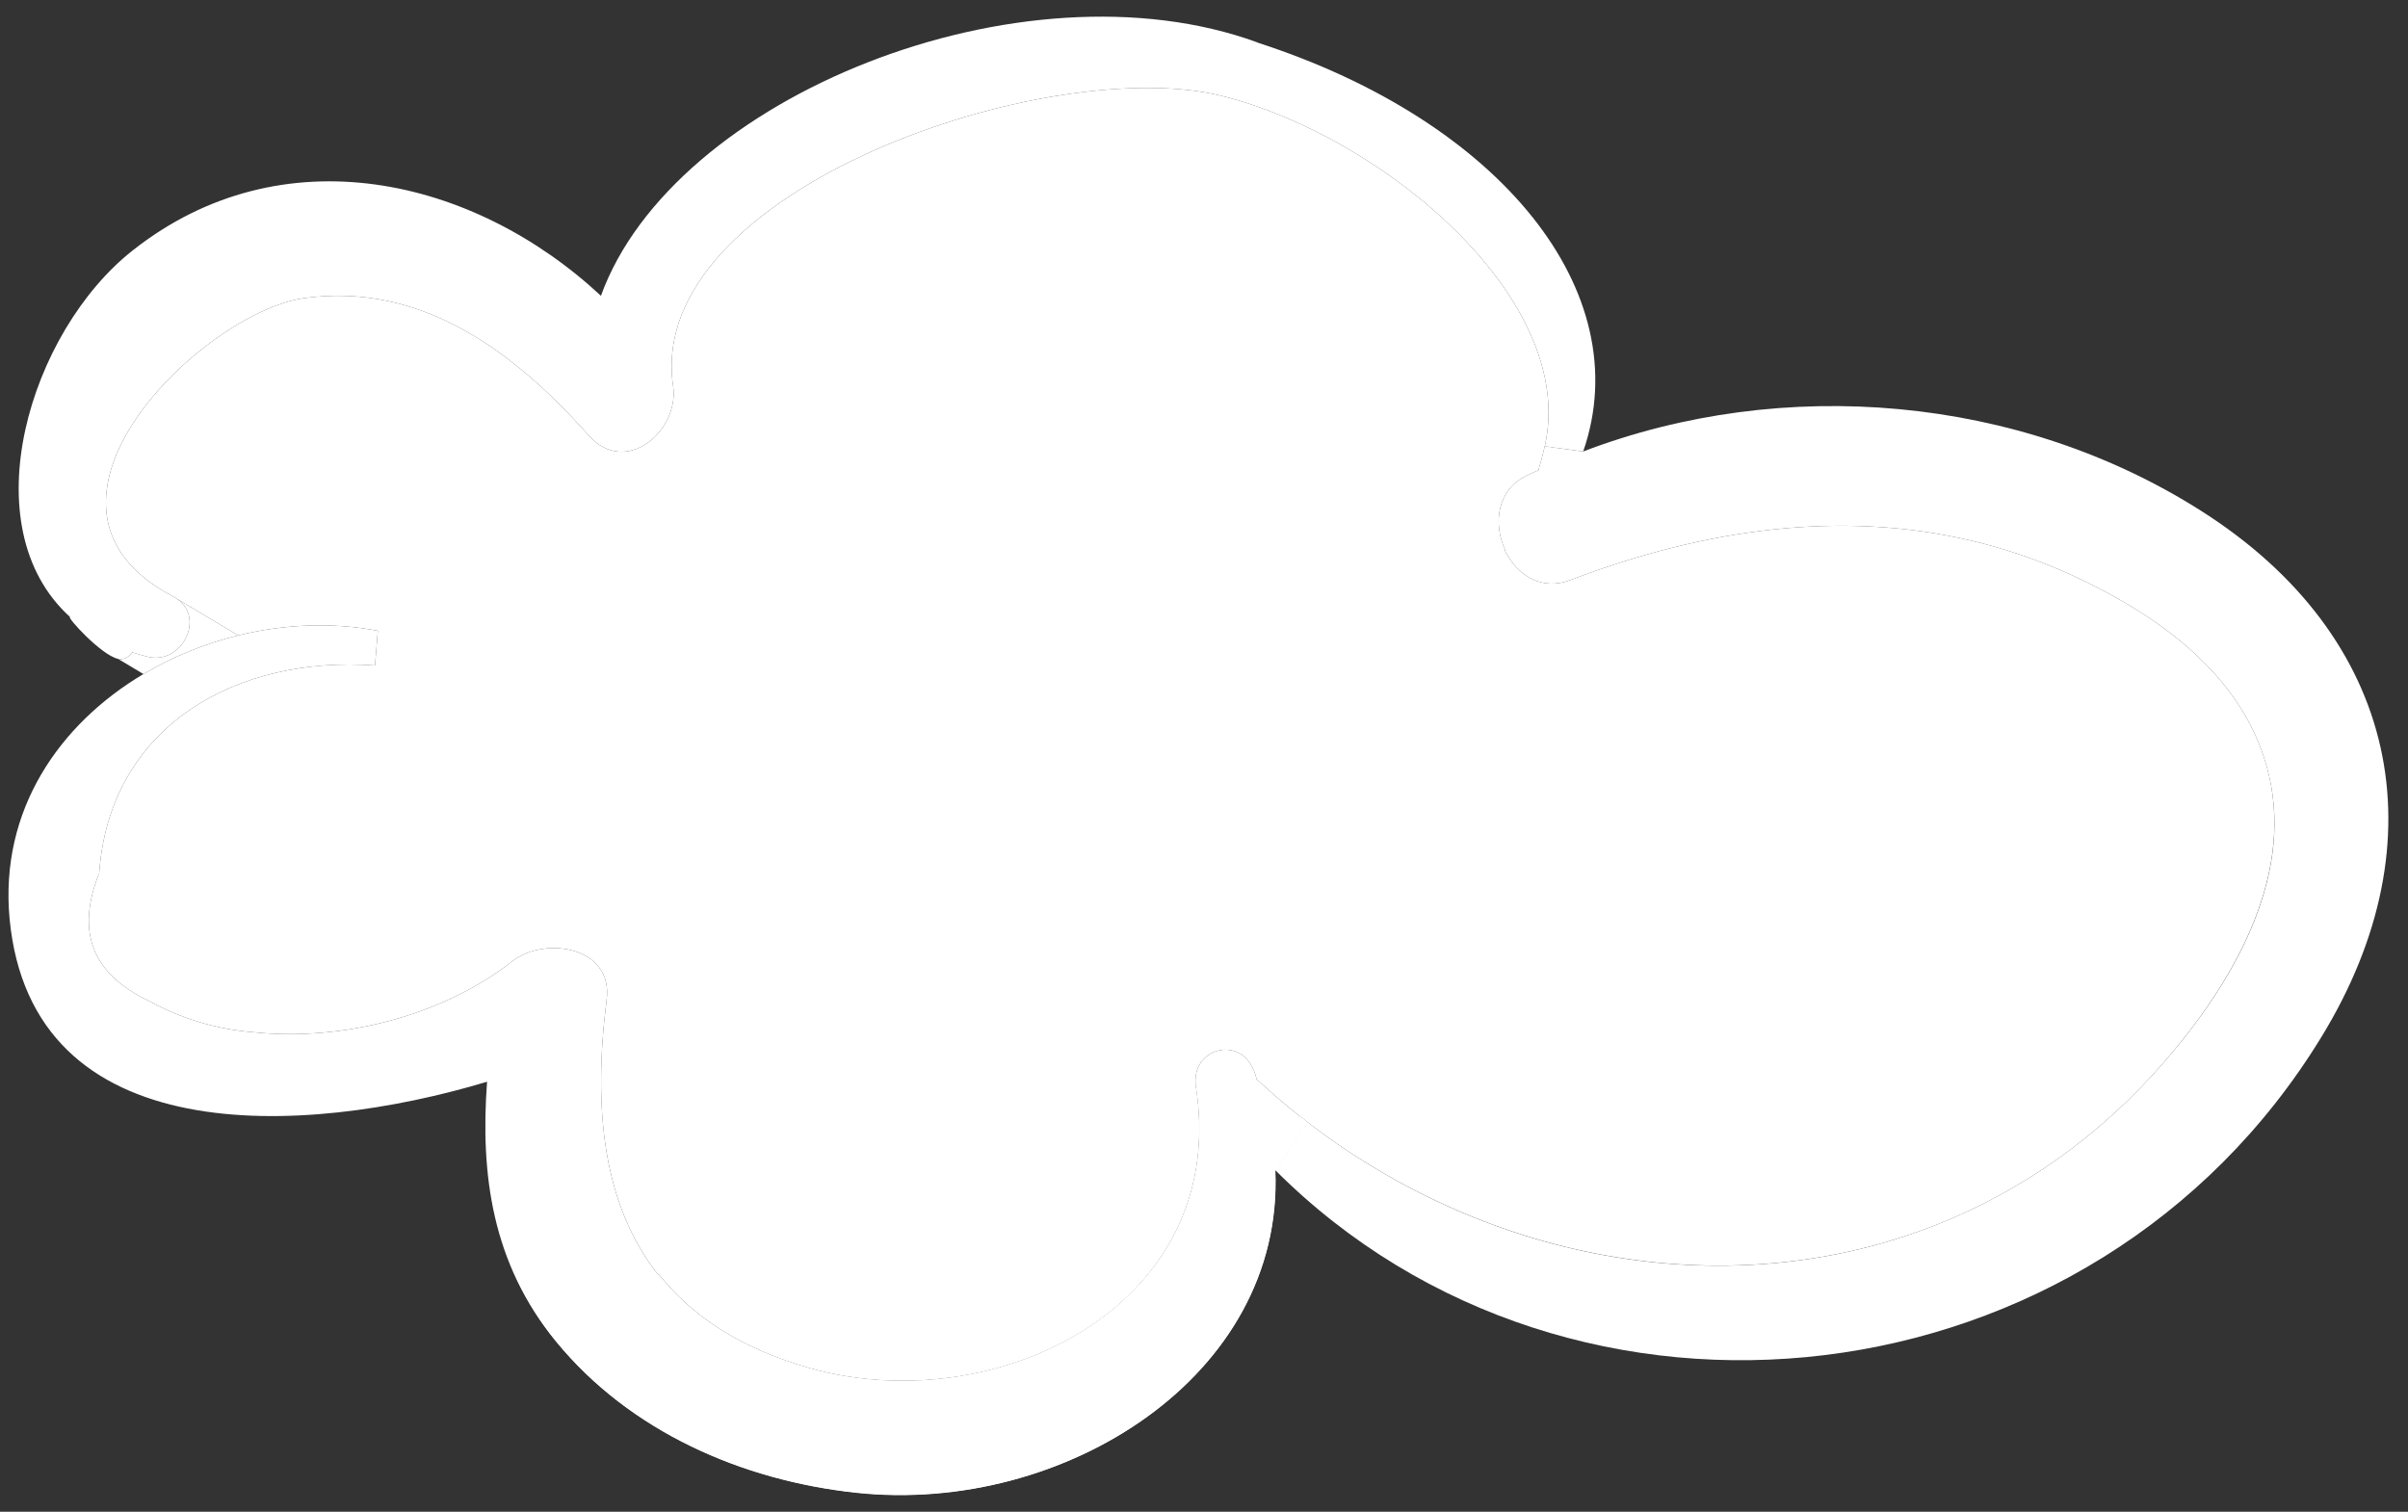 <svg width="86" height="54" viewBox="0 0 86 54" fill="none" xmlns="http://www.w3.org/2000/svg">
<rect x="0" y="0" width="86" height="54" fill="#333333" stroke="none"/>
<path d="M46.681 40.07C53.265 45.148 61.879 46.662 69.233 43.719C72.173 42.543 74.912 40.653 77.239 37.994C79.666 35.223 81.91 31.464 81.04 27.713C80.227 24.189 77.121 21.978 73.965 20.53C69.315 18.421 64.476 18.377 59.756 19.557C58.518 19.867 57.289 20.26 56.074 20.723C55.103 21.091 54.282 20.597 53.847 19.844C53.788 19.777 53.755 19.71 53.747 19.626C53.328 18.705 53.454 17.516 54.508 16.997C54.512 16.995 54.516 16.993 54.519 16.991C54.658 16.919 54.797 16.861 54.944 16.796C55.028 16.512 55.103 16.227 55.17 15.942L56.543 16.126C63.693 13.397 72.123 14.117 78.62 18.253C85.644 22.715 87.226 29.999 82.898 37.056C74.76 50.351 56.191 52.444 45.542 41.795L46.676 40.069L46.681 40.062V40.07Z" fill="white"/>
<path d="M44.913 1.522C53.562 4.32 58.519 10.417 56.543 16.126L55.17 15.942C56.359 10.726 49.442 4.904 43.691 3.439C37.52 1.849 23.002 6.798 24.04 13.789C24.274 15.38 22.349 17.054 21.018 15.547C18.389 12.584 15.065 10.064 10.854 10.65C7.271 11.152 0.012 18.076 6.183 21.307C6.233 21.334 6.281 21.362 6.324 21.392C7.34 22.091 6.482 23.756 5.278 23.459C5.077 23.409 4.902 23.358 4.717 23.3C4.617 23.459 4.424 23.584 4.215 23.534C3.612 23.4 2.373 22.036 2.499 22.036C-1.068 18.804 1.059 11.838 4.743 8.942C10.067 4.739 16.916 6.33 21.462 10.566C24.032 3.45 36.516 -1.55 44.905 1.514L44.913 1.522Z" fill="white"/>
<path d="M3.531 31.221C2.71 33.289 3.297 34.788 5.297 35.742C6.47 36.387 7.725 36.764 9.065 36.872C12.213 37.199 15.796 36.295 18.308 34.327C19.455 33.431 21.916 33.808 21.665 35.717C21.168 39.625 21.547 43.049 23.503 45.528C24.677 47.016 26.419 48.163 28.881 48.87C32.395 49.875 36.407 49.198 39.224 47.174C41.731 45.374 43.291 42.508 42.712 38.815C42.503 37.458 44.278 36.948 44.78 38.245C44.83 38.346 44.855 38.455 44.88 38.547C45.388 39.025 45.914 39.47 46.455 39.9C46.529 39.96 46.605 40.02 46.68 40.079L45.542 41.812C45.852 49.163 37.974 54.11 30.589 53.324C26.504 52.888 22.494 51.138 19.856 47.915C17.571 45.127 17.152 41.954 17.395 38.639C10.823 40.615 1.12 41.151 0.341 32.803C-0.012 28.942 2.11 25.868 5.123 24.076C6.167 23.456 7.317 22.989 8.508 22.696C10.15 22.293 11.869 22.22 13.494 22.531L13.393 23.77C8.504 23.41 3.891 25.897 3.539 31.238L3.531 31.221Z" fill="white"/>
<path d="M46.488 39.911C46.477 39.908 46.466 39.904 46.455 39.9C45.202 39.485 43.957 39.028 42.721 38.547C42.721 38.63 42.704 38.714 42.721 38.806C43.305 42.505 41.739 45.374 39.224 47.174C36.407 49.191 32.398 49.865 28.89 48.861C26.437 48.158 24.712 47.011 23.54 45.529C23.528 45.529 23.515 45.528 23.503 45.528C21.665 45.449 19.819 45.131 18.006 44.524H17.998C18.391 45.697 18.977 46.827 19.856 47.907C22.502 51.13 26.504 52.88 30.598 53.315C37.982 54.102 45.86 49.163 45.55 41.812L46.689 40.079C46.684 40.076 46.68 40.072 46.676 40.069C46.614 40.021 46.559 39.967 46.496 39.92L46.488 39.911Z" fill="white"/>
<path d="M69.233 43.719C72.173 42.543 74.912 40.653 77.239 37.994C79.658 35.223 81.902 31.464 81.04 27.713C80.227 24.189 77.121 21.978 73.965 20.53C69.315 18.421 64.476 18.377 59.756 19.557C58.518 19.867 57.289 20.26 56.074 20.723C55.103 21.091 54.282 20.597 53.847 19.844C53.788 19.777 53.755 19.71 53.747 19.626C53.328 18.705 53.454 17.516 54.508 16.997C54.512 16.995 54.516 16.993 54.519 16.991C54.658 16.919 54.797 16.861 54.944 16.796C55.028 16.512 55.103 16.227 55.17 15.942C56.359 10.726 49.442 4.904 43.691 3.439C37.52 1.849 23.002 6.798 24.04 13.789C24.274 15.38 22.349 17.054 21.018 15.547C18.389 12.584 15.065 10.064 10.854 10.65C7.271 11.152 0.012 18.076 6.183 21.307C6.233 21.334 6.281 21.362 6.324 21.392L8.508 22.696C10.15 22.293 11.869 22.22 13.494 22.531L13.393 23.77C8.504 23.41 3.891 25.897 3.539 31.238L3.531 31.221C2.71 33.289 3.297 34.788 5.297 35.742C6.47 36.387 7.725 36.764 9.065 36.872C12.213 37.199 15.796 36.295 18.308 34.327C19.455 33.431 21.916 33.808 21.665 35.717C21.168 39.625 21.547 43.049 23.503 45.528C23.515 45.528 23.528 45.529 23.54 45.529C24.712 47.011 26.437 48.158 28.89 48.861C32.398 49.865 36.407 49.191 39.224 47.174C41.731 45.374 43.291 42.508 42.712 38.815C42.503 37.458 44.278 36.948 44.78 38.245C44.83 38.346 44.855 38.455 44.88 38.547C45.388 39.025 45.914 39.47 46.455 39.9C46.466 39.904 46.477 39.908 46.488 39.911L46.496 39.92C46.559 39.967 46.614 40.021 46.676 40.069L46.681 40.062V40.07C53.264 45.141 61.881 46.658 69.233 43.719Z" fill="white"/>
<path d="M5.278 23.459C5.077 23.409 4.902 23.358 4.717 23.3C4.617 23.459 4.424 23.584 4.215 23.534L5.123 24.076C6.167 23.456 7.317 22.989 8.508 22.696L6.324 21.392C7.34 22.091 6.482 23.756 5.278 23.459Z" fill="white"/>
</svg>
